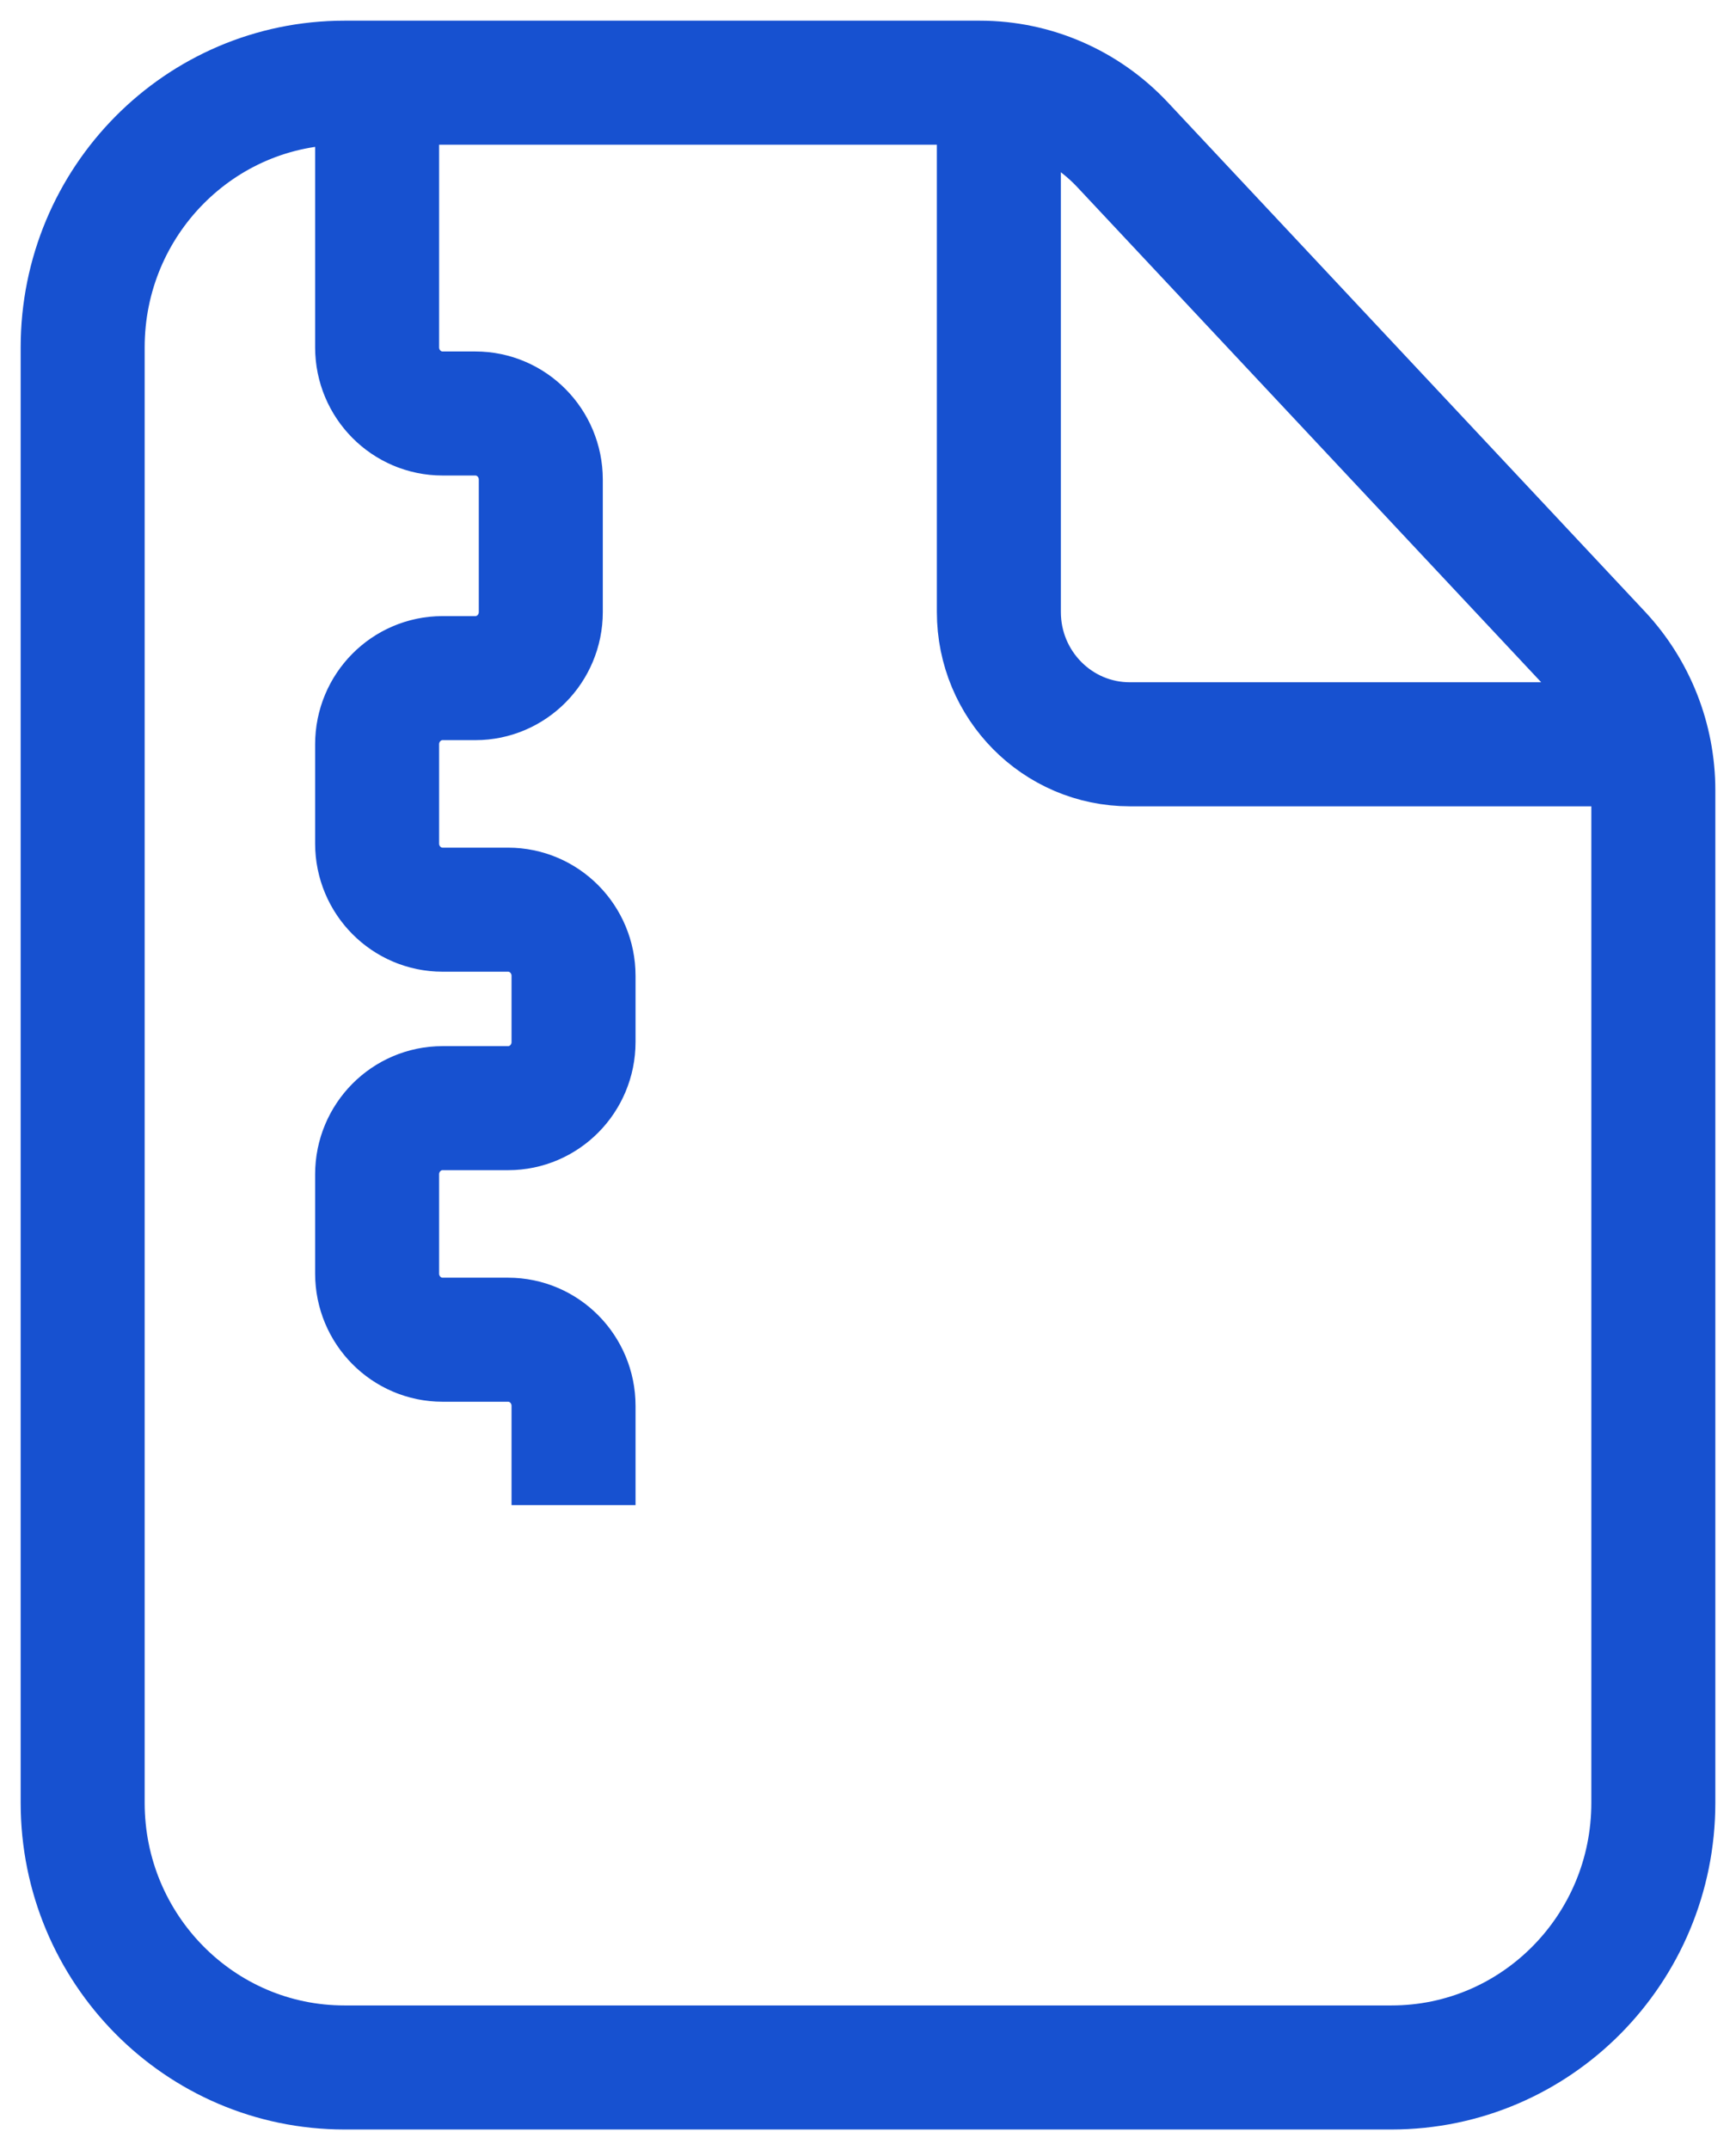<svg width="21" height="26" viewBox="0 0 21 26" fill="none" xmlns="http://www.w3.org/2000/svg">
<path d="M12.083 1V7.4C12.083 8.284 12.792 9 13.667 9H20M4.562 1.4V4.2C4.562 4.642 4.917 5 5.354 5H5.75C6.187 5 6.542 5.358 6.542 5.8V7.4C6.542 7.842 6.187 8.2 5.75 8.2H5.354C4.917 8.2 4.562 8.558 4.562 9V10.2C4.562 10.642 4.917 11 5.354 11H6.146C6.583 11 6.938 11.358 6.938 11.8V12.6C6.938 13.042 6.583 13.4 6.146 13.4H5.354C4.917 13.4 4.562 13.758 4.562 14.2V15.4C4.562 15.842 4.917 16.2 5.354 16.2H6.146C6.583 16.2 6.938 16.558 6.938 17V18.2M4.167 25H16.833C18.582 25 20 23.567 20 21.8V9.556C20 8.942 19.767 8.352 19.349 7.906L13.578 1.749C13.129 1.271 12.506 1 11.853 1H4.167C2.418 1 1 2.433 1 4.2V21.8C1 23.567 2.418 25 4.167 25Z" stroke="#1751D0" stroke-width="1.5"/>
</svg>
